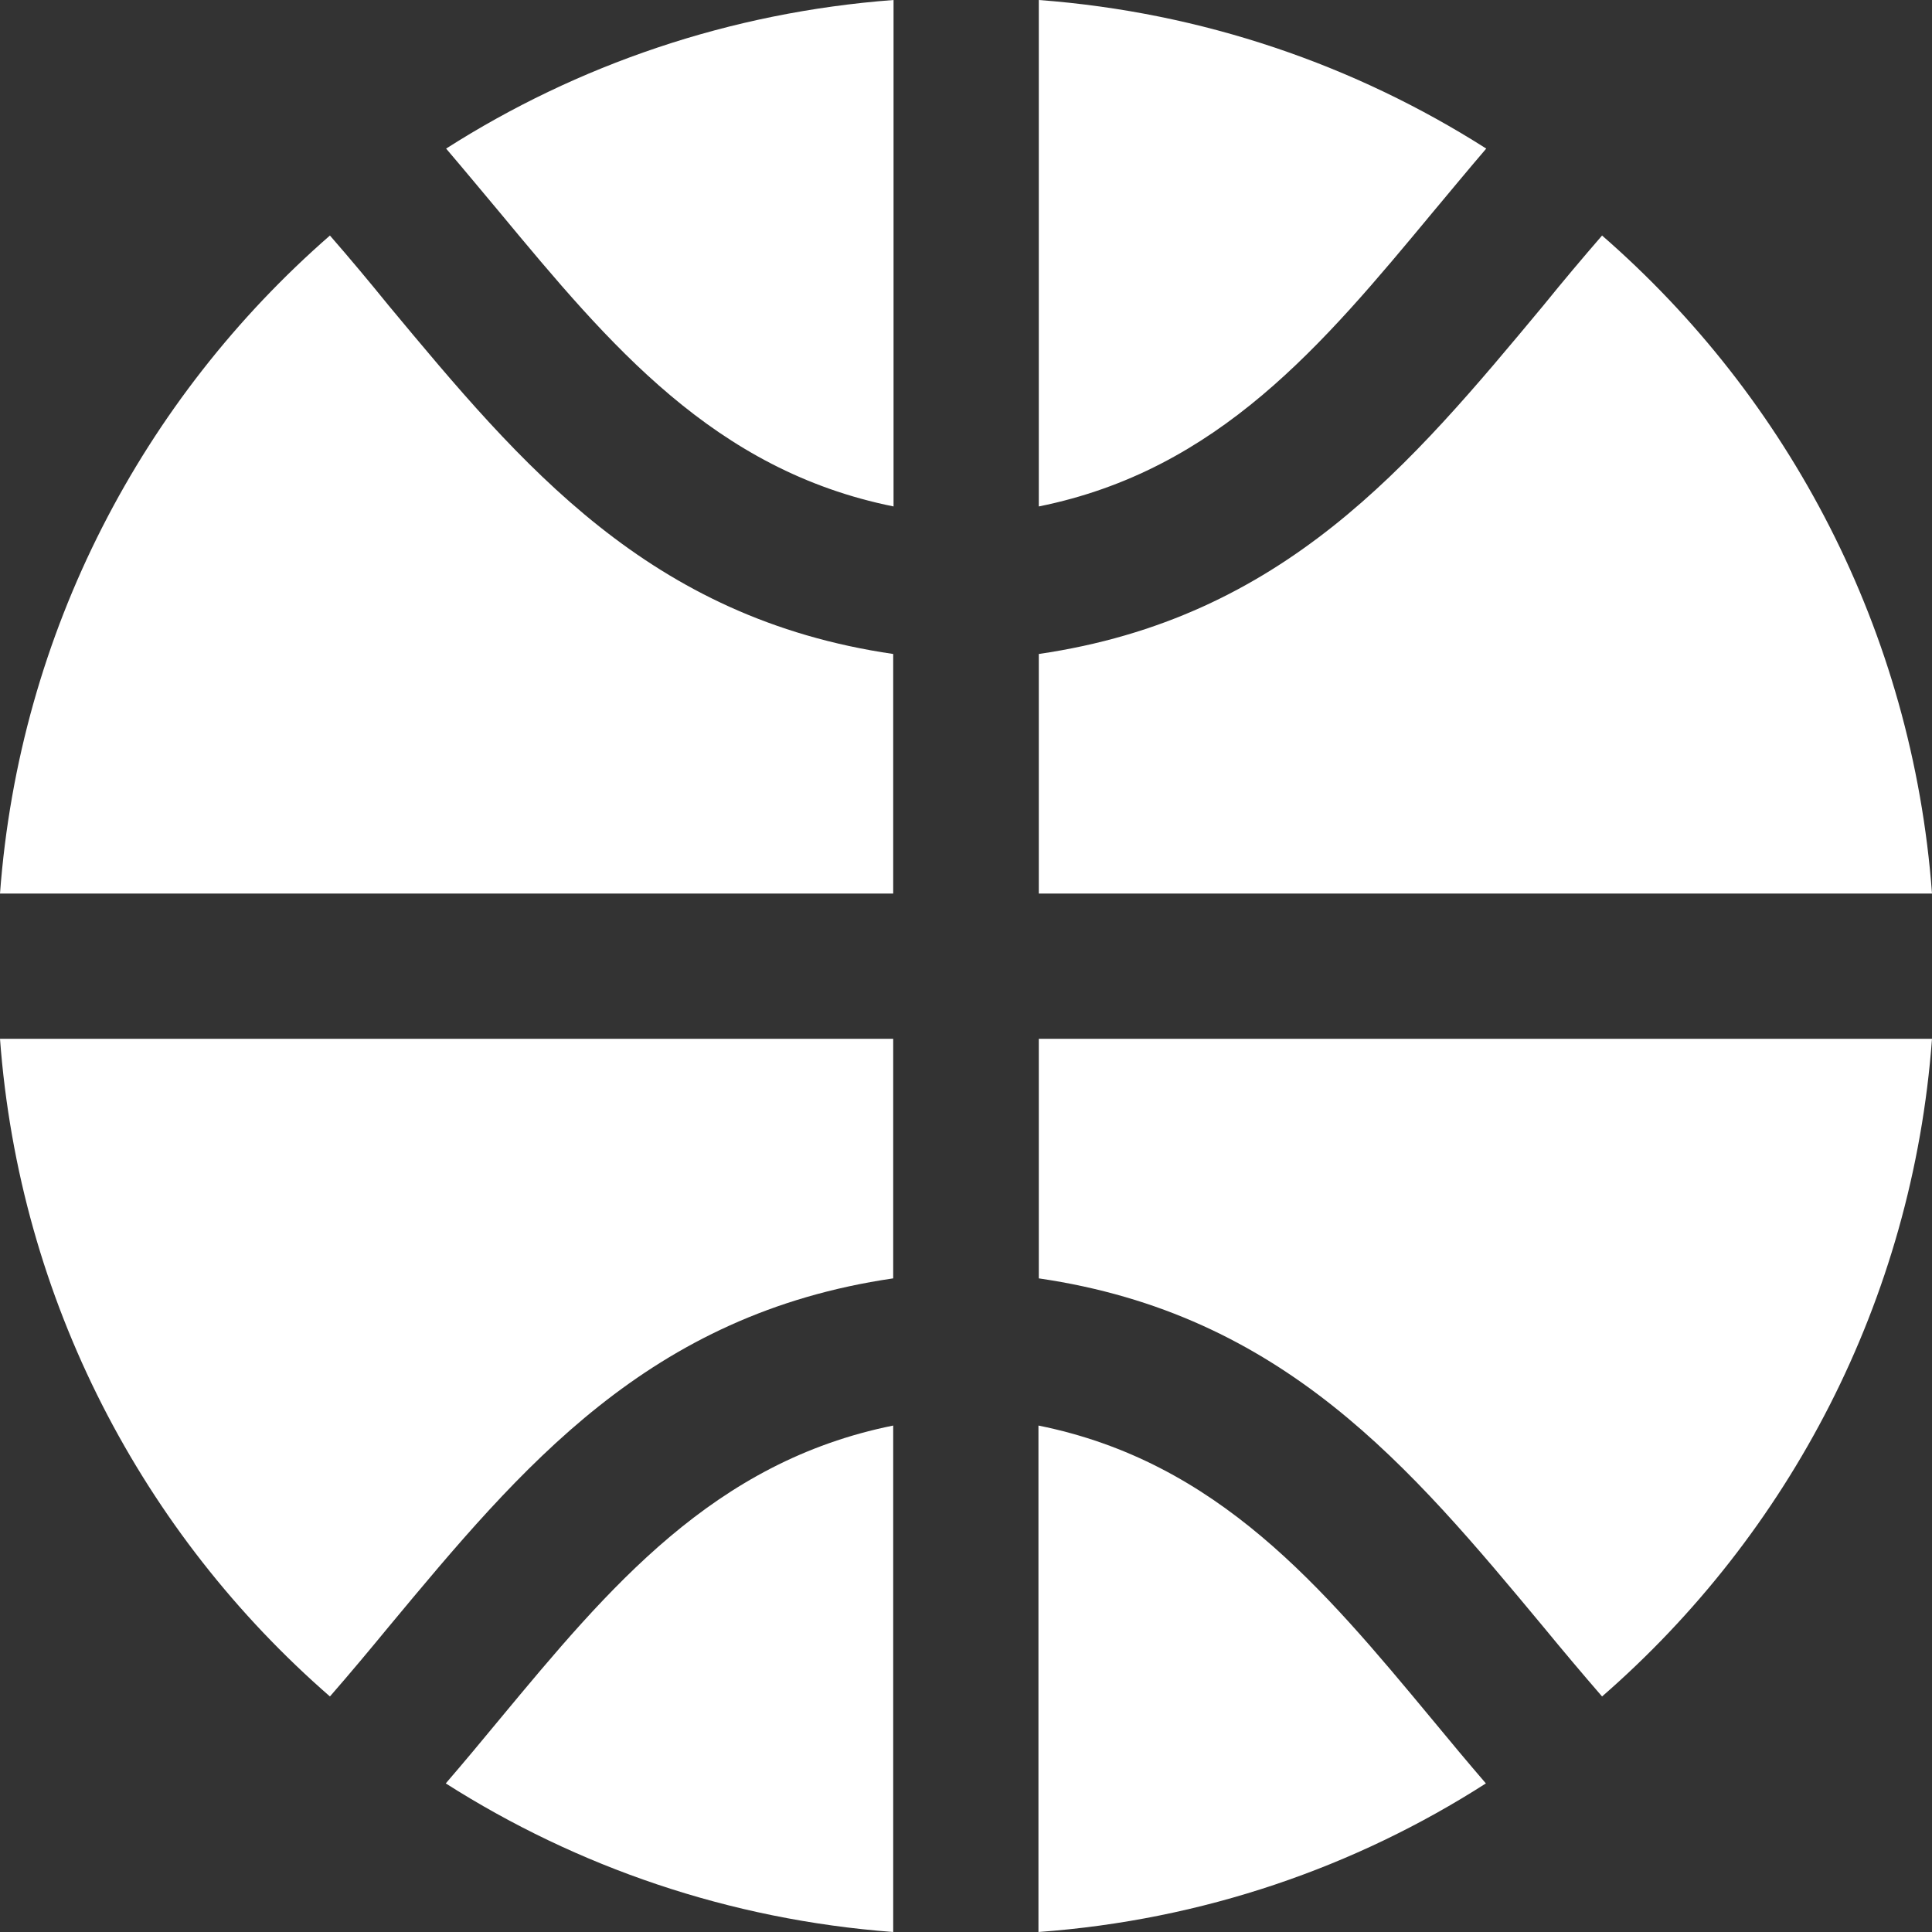 <svg width="22" height="22" viewBox="0 0 22 22" fill="none" xmlns="http://www.w3.org/2000/svg">
<rect x="0" y="0" width="22" height="22" fill="#333333" stroke="none"/>
<path fill-rule="evenodd" clip-rule="evenodd" d="M11.829 0C13.695 0.14 15.43 0.741 16.924 1.692C16.714 1.937 16.513 2.181 16.311 2.422C15.065 3.923 13.874 5.355 11.829 5.767V0ZM18.243 2.682C18.015 2.945 17.793 3.209 17.576 3.477C16.059 5.301 14.615 7.04 11.829 7.447V10.175H22C21.779 7.187 20.37 4.533 18.243 2.682ZM10.171 10.175H0C0.221 7.191 1.63 4.537 3.757 2.682C3.986 2.945 4.207 3.209 4.424 3.477C5.941 5.301 7.385 7.04 10.171 7.447V10.175ZM5.08 1.692C5.289 1.937 5.491 2.181 5.693 2.422C6.939 3.923 8.13 5.355 10.175 5.767V0C8.309 0.14 6.57 0.741 5.08 1.692ZM22 11.829C21.779 14.813 20.37 17.467 18.243 19.318C18.015 19.055 17.793 18.791 17.576 18.527C16.059 16.703 14.615 14.964 11.829 14.557V11.829H22ZM16.92 20.308C16.71 20.064 16.509 19.823 16.307 19.578C15.061 18.077 13.87 16.645 11.825 16.233V22C13.695 21.864 15.43 21.263 16.92 20.308ZM10.171 22C8.305 21.86 6.57 21.259 5.076 20.308C5.286 20.064 5.487 19.823 5.689 19.578C6.935 18.077 8.126 16.645 10.171 16.233V22ZM3.757 19.318C3.986 19.055 4.207 18.791 4.424 18.527C5.941 16.703 7.385 14.964 10.171 14.557V11.829H0C0.221 14.813 1.63 17.467 3.757 19.318Z" fill="white"/>
</svg>
